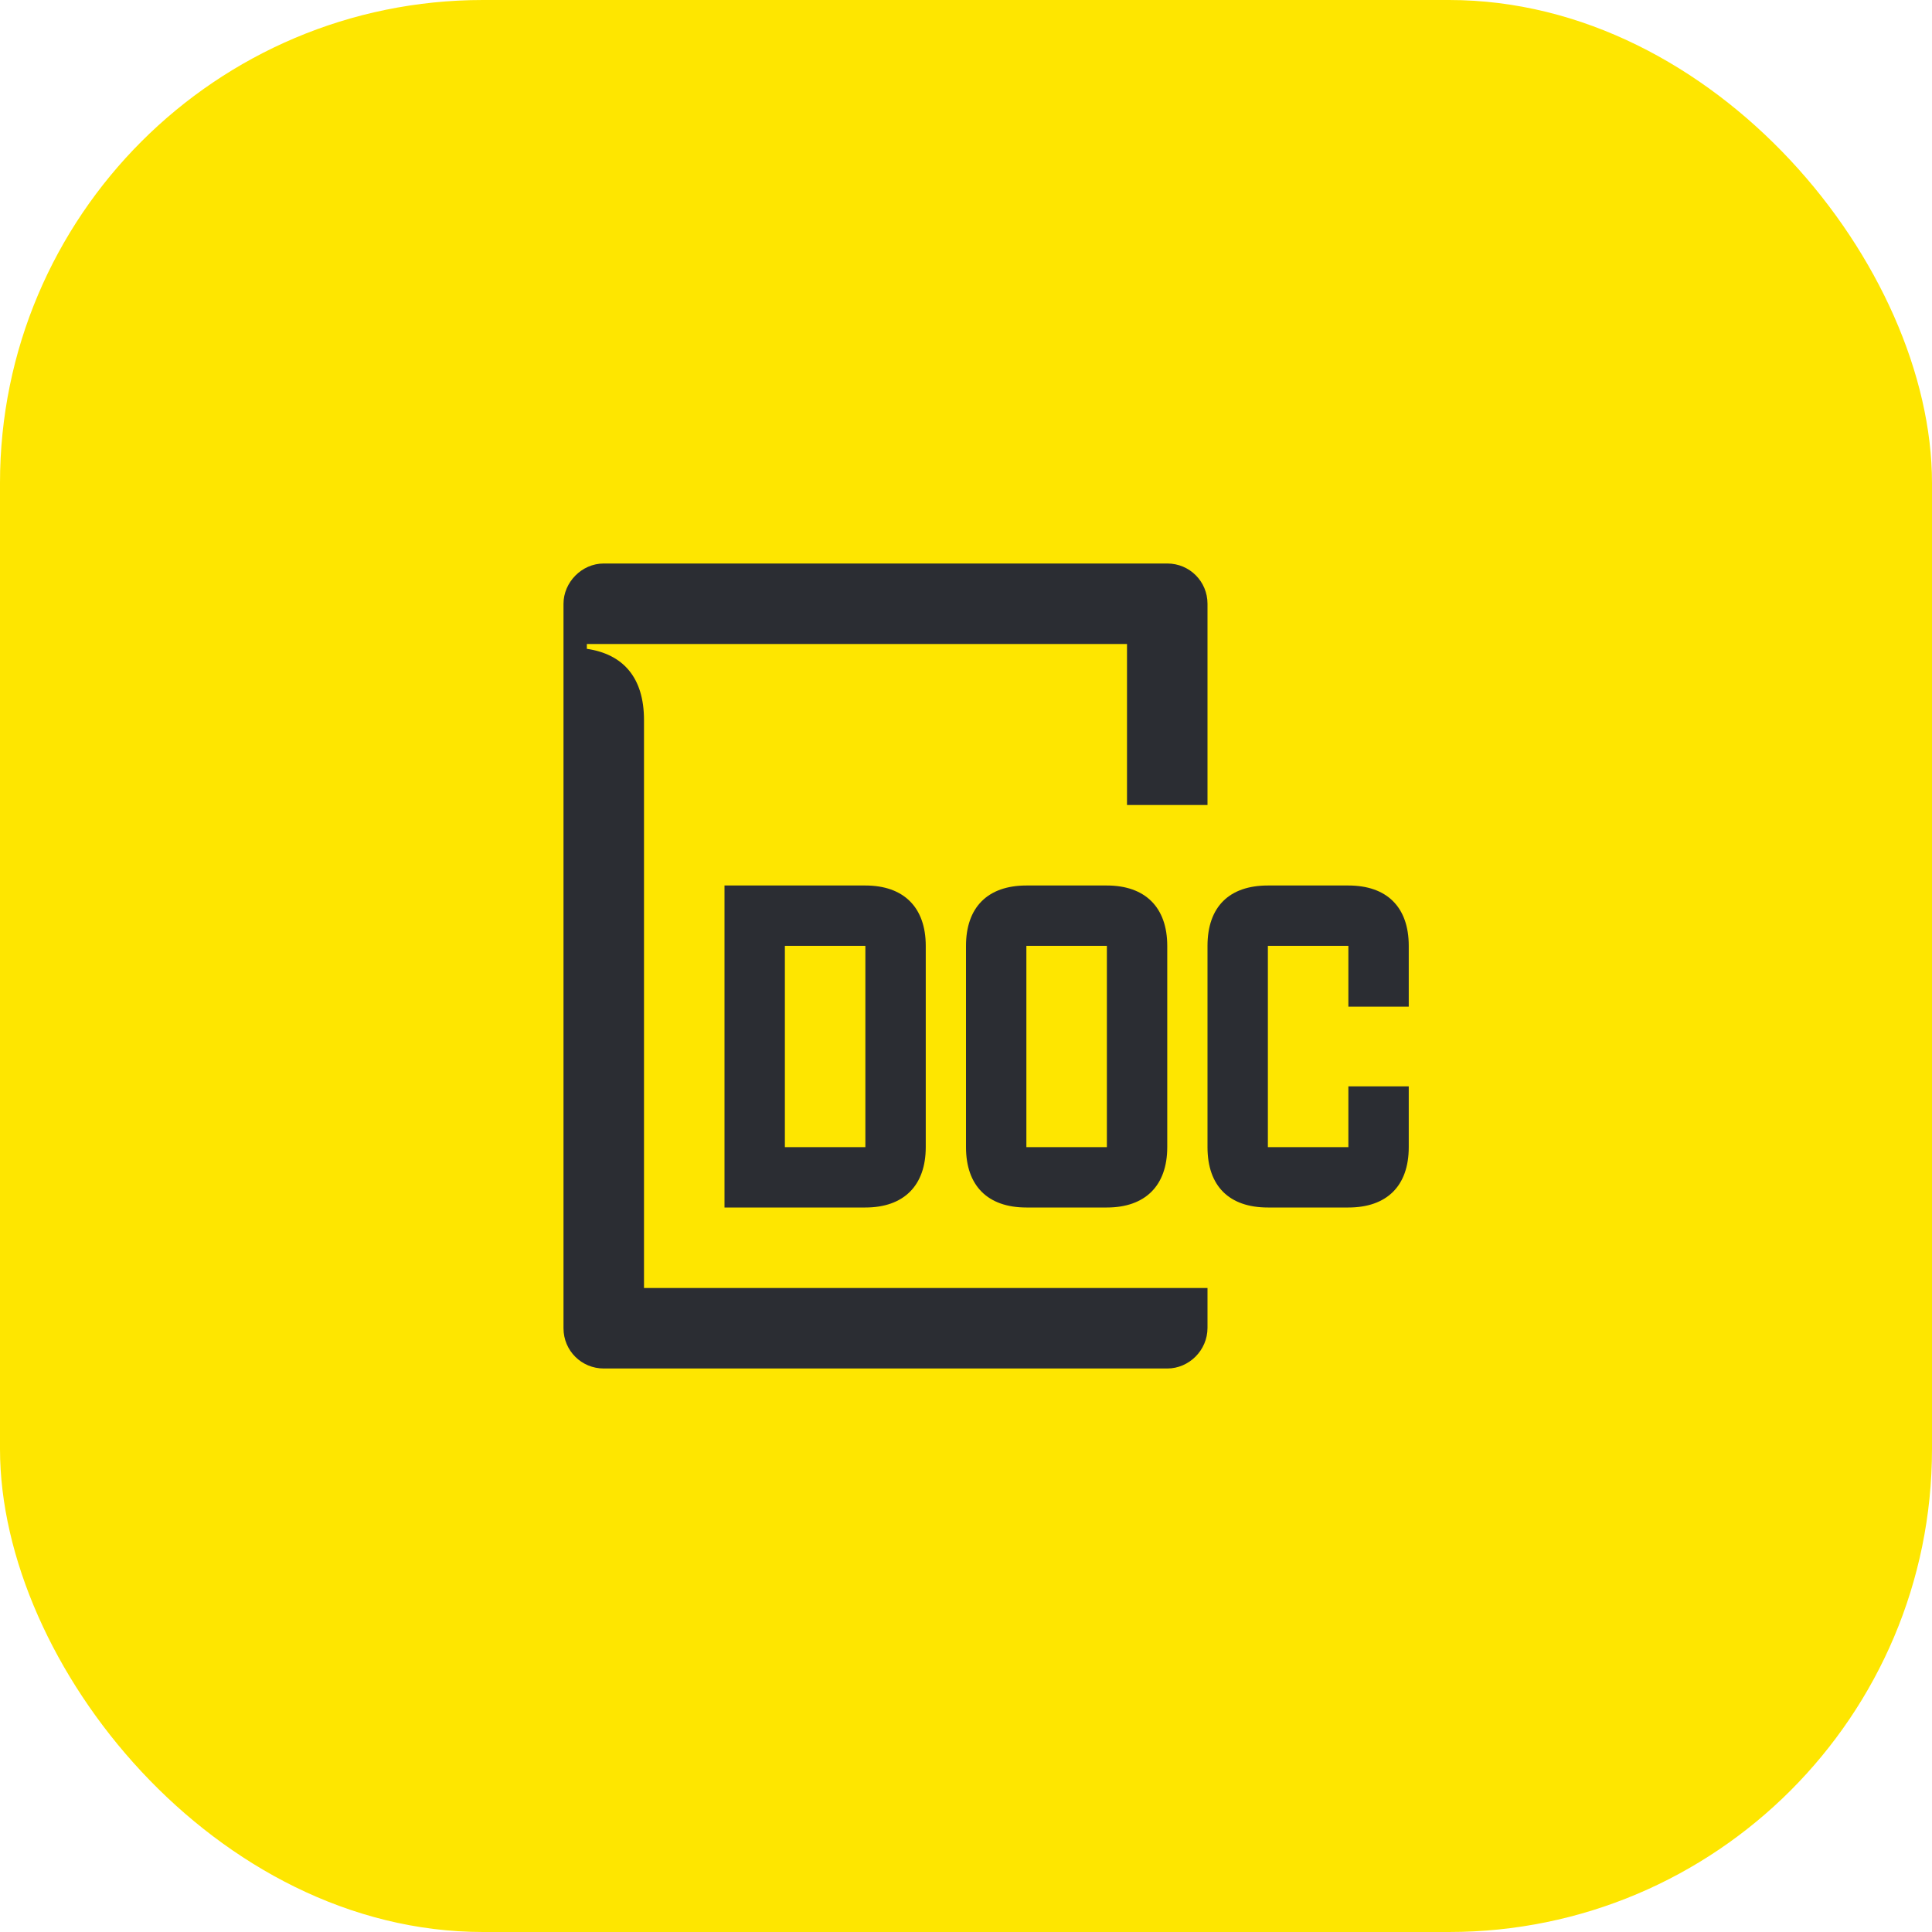 <svg width="48" height="48" viewBox="0 0 48 48" fill="none" xmlns="http://www.w3.org/2000/svg">
<rect width="48" height="48" rx="12" fill="#FEE600"/>
<path d="M31.5 30H33.5C34.45 30 35 29.47 35 28.5V26.99H33.5V28.5H31.5V23.5H33.5V25.01H35V23.5C35 22.53 34.45 22 33.5 22H31.5C30.54 22 30 22.53 30 23.5V28.5C30 29.47 30.54 30 31.5 30ZM25.5 28.5V23.5H27.5V28.5H25.5ZM25.5 30H27.5C28.45 30 29 29.46 29 28.5V23.5C29 22.54 28.45 22 27.5 22H25.5C24.54 22 24 22.54 24 23.5V28.5C24 29.46 24.54 30 25.5 30ZM19.5 28.5V23.5H21.5V28.5H19.5ZM18 30H21.5C22.45 30 23 29.46 23 28.5V23.5C23 22.54 22.45 22 21.5 22H18V30ZM15 34H29C29.54 34 30 33.55 30 32.99V32H16V17.89C16 16.82 15.47 16.25 14.58 16.12V16H28V20H30V15C30 14.45 29.56 14 29 14H15C14.45 14 14 14.47 14 15V33C14 33.56 14.45 34 15 34Z" fill="#2B2D33"/>
</svg>
